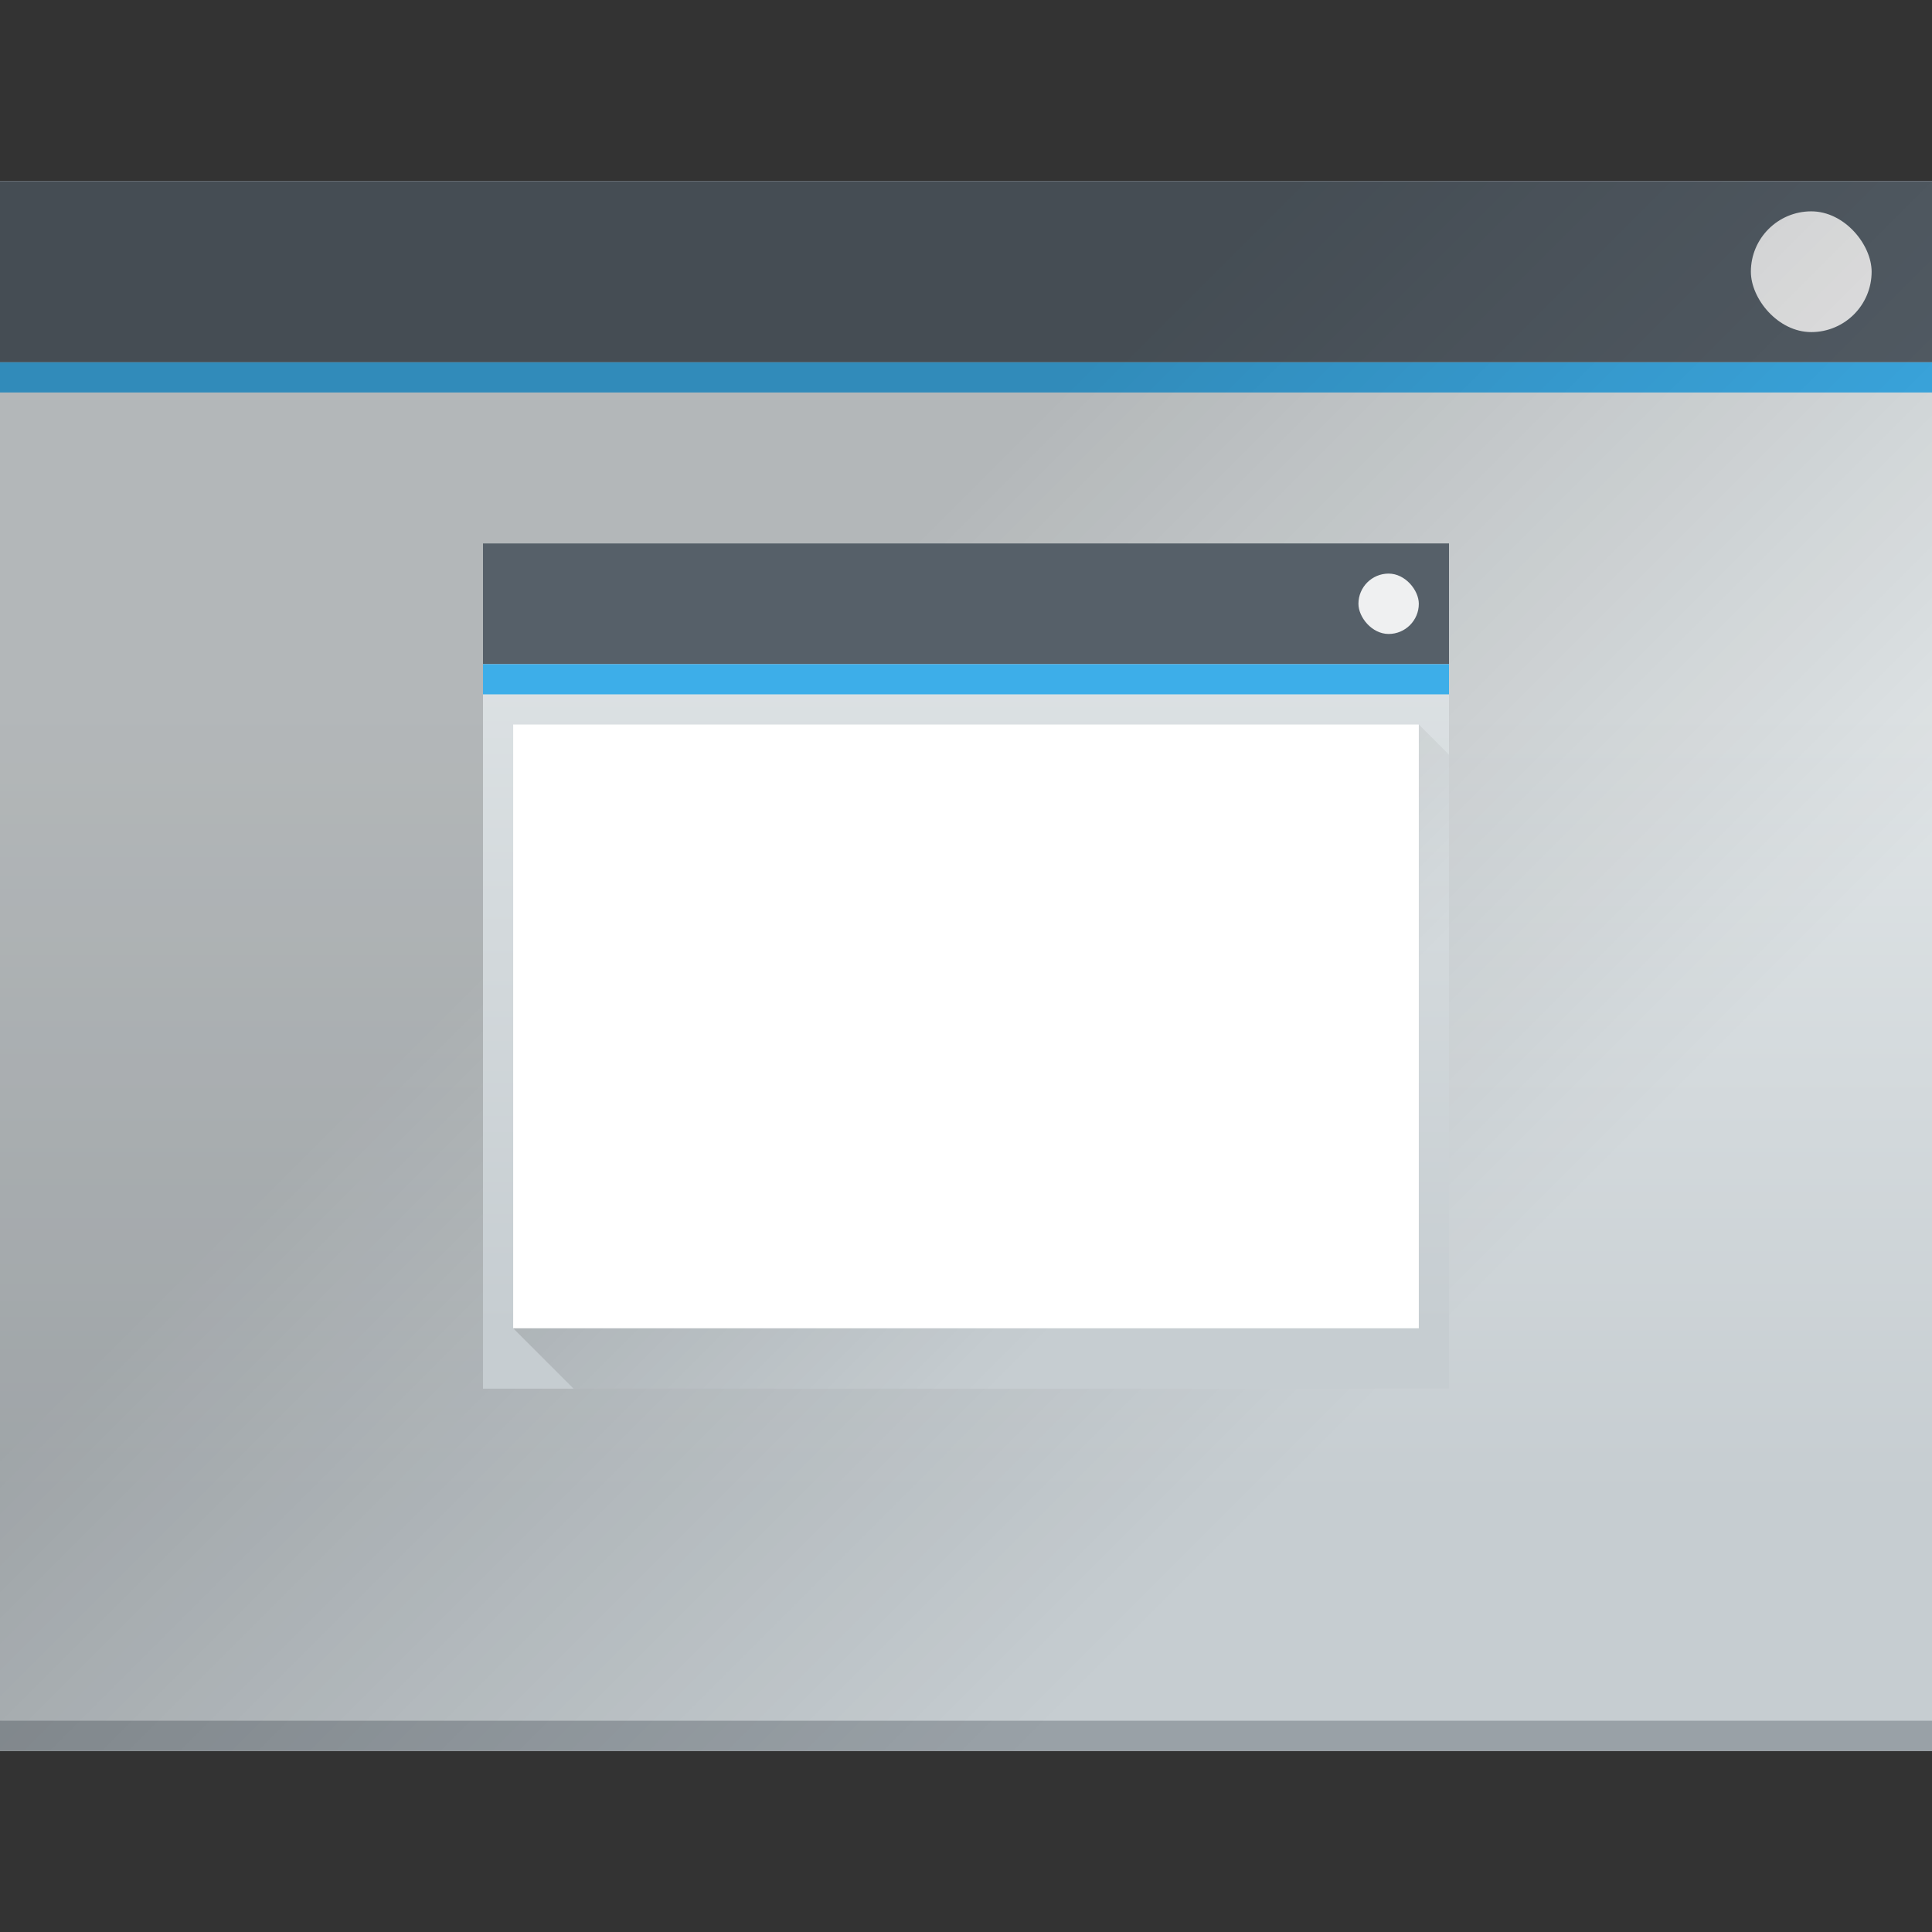 <?xml version="1.0" encoding="UTF-8" standalone="no"?>
<!-- Created with Inkscape (http://www.inkscape.org/) -->

<svg
xmlns:dc="http://purl.org/dc/elements/1.1/"
xmlns:cc="http://creativecommons.org/ns#"
xmlns:rdf="http://www.w3.org/1999/02/22-rdf-syntax-ns#"
xmlns:svg="http://www.w3.org/2000/svg"
xmlns="http://www.w3.org/2000/svg"
xmlns:xlink="http://www.w3.org/1999/xlink"
xmlns:sodipodi="http://sodipodi.sourceforge.net/DTD/sodipodi-0.dtd"
xmlns:inkscape="http://www.inkscape.org/namespaces/inkscape"
width="64"
height="64"
viewBox="0 0 64 64"
id="svg7266"
version="1.1"
inkscape:version="0.91 r13725"
sodipodi:docname="diminactive.svg">
<rect x="0" y="0" width="64" height="64" fill="#333333" stroke="none"/>
<defs
id="defs7268">
<linearGradient
y2="502.655"
x2="0"
y1="543.798"
gradientTransform="matrix(0.667,0,0,0.635,456.887,702.226)"
gradientUnits="userSpaceOnUse"
id="linearGradient4643-8-60"
xlink:href="#linearGradient4303-6"
inkscape:collect="always" />
<linearGradient
inkscape:collect="always"
id="linearGradient4303-6">
<stop
stop-color="#c6cdd1"
id="stop12" />
<stop
offset="1"
stop-color="#e0e5e7"
id="stop14" />
</linearGradient>
<linearGradient
gradientUnits="userSpaceOnUse"
y2="554.226"
x2="441.161"
y1="532.226"
x1="419.161"
id="linearGradient4183-9"
xlink:href="#linearGradient4293"
inkscape:collect="always"
gradientTransform="translate(328.696,502.707)" />
<linearGradient
inkscape:collect="always"
id="linearGradient4293">
<stop
id="stop7" />
<stop
offset="1"
stop-opacity="0"
id="stop9" />
</linearGradient>
<linearGradient
inkscape:collect="always"
xlink:href="#linearGradient4303-6"
id="linearGradient4643-8-5-9-3"
gradientUnits="userSpaceOnUse"
gradientTransform="matrix(0.667,0,0,0.635,410.736,-143.165)"
y1="543.798"
x2="0"
y2="502.655" />
<linearGradient
inkscape:collect="always"
xlink:href="#linearGradient4293"
id="linearGradient11306"
gradientUnits="userSpaceOnUse"
gradientTransform="translate(282.546,-341.684)"
x1="391.571"
y1="525.798"
x2="406.571"
y2="540.798" />
</defs>
<sodipodi:namedview
id="base"
pagecolor="#ffffff"
bordercolor="#666666"
borderopacity="1.0"
inkscape:pageopacity="0.0"
inkscape:pageshadow="2"
inkscape:zoom="3.959798"
inkscape:cx="21.64444"
inkscape:cy="4.0866976"
inkscape:document-units="px"
inkscape:current-layer="layer1"
showgrid="true"
units="px"
inkscape:window-width="956"
inkscape:window-height="1017"
inkscape:window-x="0"
inkscape:window-y="0"
inkscape:window-maximized="0">
<inkscape:grid
type="xygrid"
id="grid7814" />
</sodipodi:namedview>
<g
inkscape:label="Ebene 1"
inkscape:groupmode="layer"
id="layer1"
transform="translate(0,-988.362)">
<g
id="g5000"
transform="translate(-736.857,-9.571)">
<rect
style="fill:url(#linearGradient4643-8-60)"
id="rect29-5"
rx="0"
width="64"
height="52"
x="736.857"
y="1003.934" />
<rect
style="fill:#99a1a7"
id="rect31-1"
y="1054.934"
x="736.857"
height="1"
width="64" />
<rect
style="fill:#566069"
id="rect35-4"
y="1003.934"
x="736.857"
height="6"
width="64" />
<rect
style="fill:#3daee9"
id="rect37-72"
y="1009.934"
x="736.857"
height="1"
width="64" />
<rect
style="fill:#eff0f1"
id="rect43-8"
rx="2"
y="1004.934"
x="794.857"
height="4"
width="4" />
<path sodipodi:nodetypes="cccccc" inkscape:connector-curvature="0" style="opacity:0.2;fill:url(#linearGradient4183-9);fill-rule:evenodd" id="path33-3" d="m 800.857,1003.934 -64,0 6e-5,52 64,0 0,-41 z" />
<g
transform="translate(85.74,839.82)"
id="g6086-3-6">
<rect
style="fill:url(#linearGradient4643-8-5-9-3)"
y="176.114"
x="667.117"
height="28"
width="32"
rx="0"
id="rect30-5-0" />
<path style="opacity:0.2;fill:url(#linearGradient11306);fill-rule:evenodd" d="m 668.117,202.114 30,-20 1,1 -1e-5,21 -29,3e-5 z" inkscape:connector-curvature="0" id="path32-1-5" />
<rect
style="fill:#566069"
width="32"
height="4"
x="667.117"
y="176.114"
id="rect34-0-5" />
<rect
style="fill:#3daee9"
width="32"
height="1"
x="667.117"
y="180.114"
id="rect36-3-2" />
<rect
style="fill:#ffffff"
width="30"
height="20"
x="668.117"
y="182.114"
id="rect38-8-6" />
<rect
style="fill:#eff0f1"
width="2"
height="2"
x="696.117"
y="177.114"
rx="1"
id="rect40-3-4" />
</g>
</g>
</g>
</svg>
